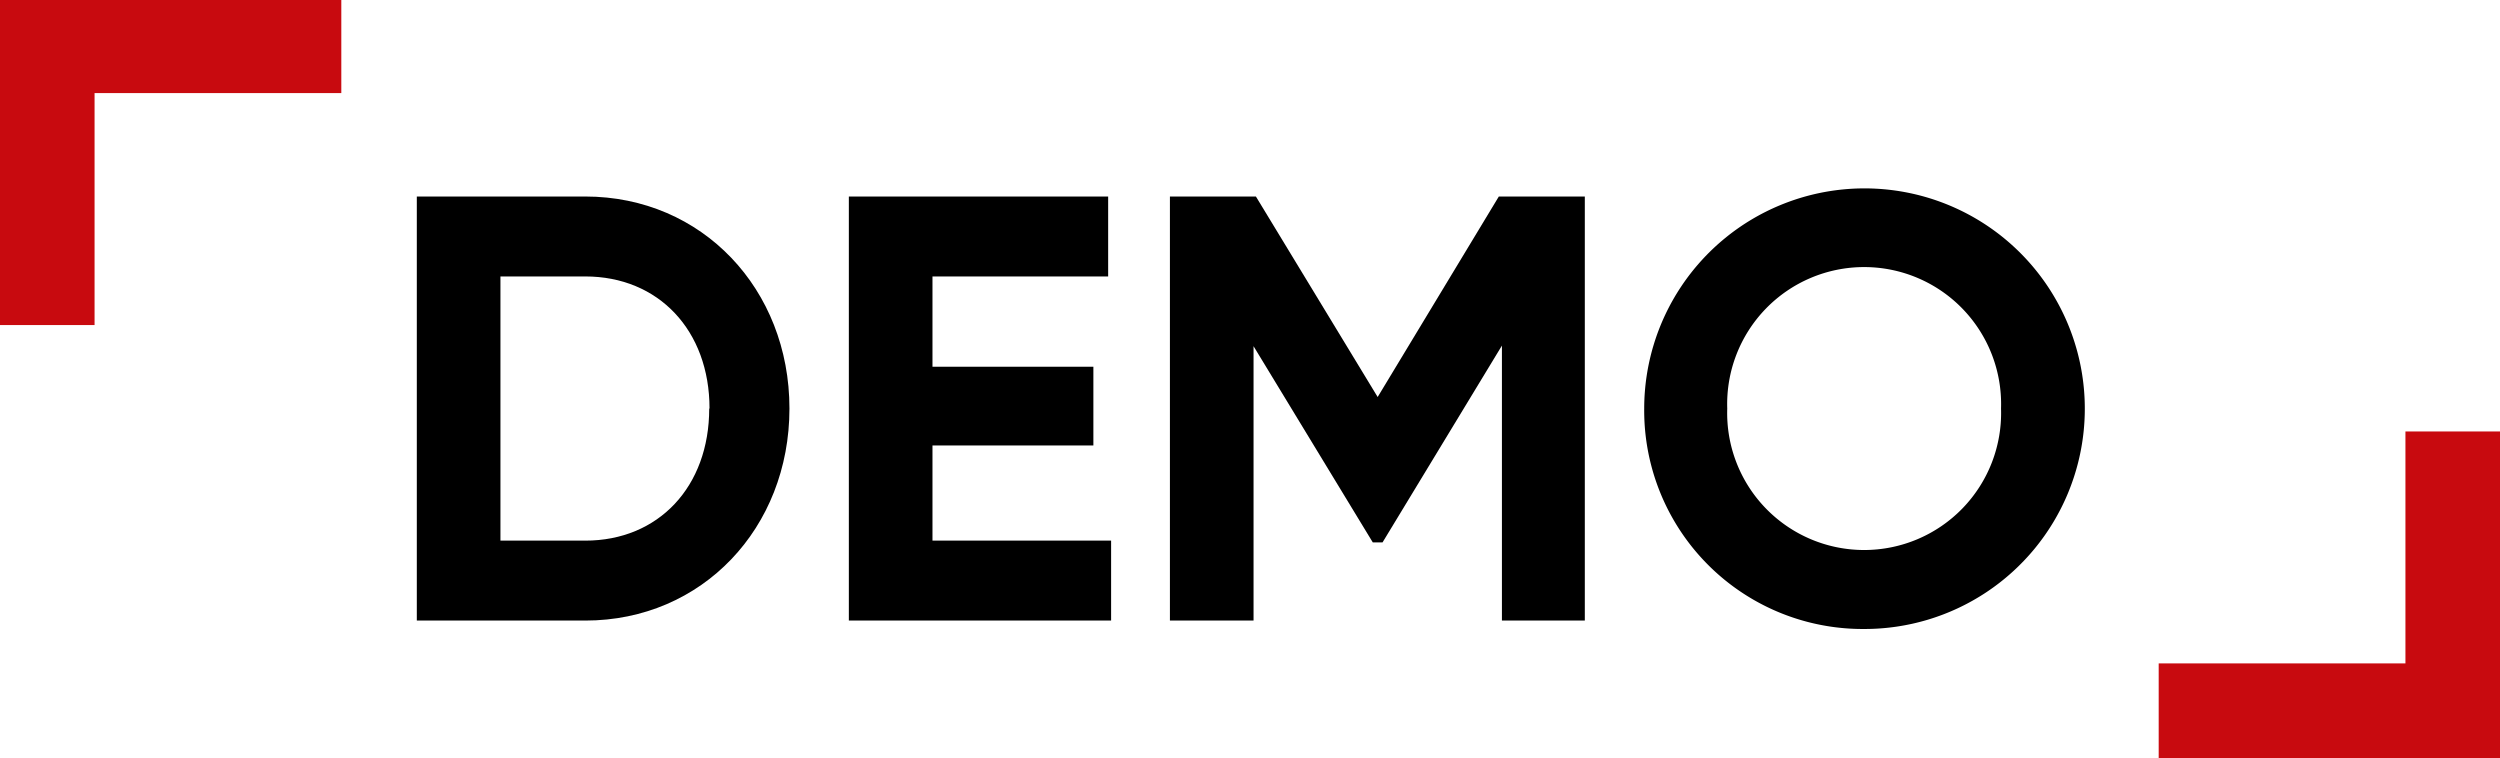 <svg xmlns="http://www.w3.org/2000/svg" viewBox="0 0 169.2 51.3"><defs><style>.a{fill:#c80a0f;}</style></defs><title>DEMO</title><polygon class="a" points="6.4 6.3 23.1 6.3 23.1 0 0 0 0 22 6.4 22 6.4 6.3"/><polygon class="a" points="162.8 44.9 146.1 44.9 146.1 51.3 169.2 51.3 169.2 29.2 162.8 29.2 162.8 44.9"/><path d="M53.43,27.65c0,8.08-5.9,14.35-13.82,14.35H28.21V13.3h11.4C47.53,13.3,53.43,19.57,53.43,27.65Zm-5.41,0c0-5.29-3.45-8.94-8.41-8.94H33.87V36.59h5.74C44.57,36.59,48,32.94,48,27.65Z"/><path d="M75.2,36.59V42H57.45V13.3H75v5.41H63.11v6.11H74v5.33H63.11v6.44Z"/><path d="M107.26,42h-5.61V23.39L93.57,36.71h-.66L84.84,23.43V42H79.18V13.3H85l8.24,13.57,8.2-13.57h5.82Z"/><path d="M111.28,27.65a14.91,14.91,0,1,1,14.88,14.92A14.79,14.79,0,0,1,111.28,27.65Zm24.15,0a9.27,9.27,0,1,0-18.53,0,9.27,9.27,0,1,0,18.53,0Z"/></svg>